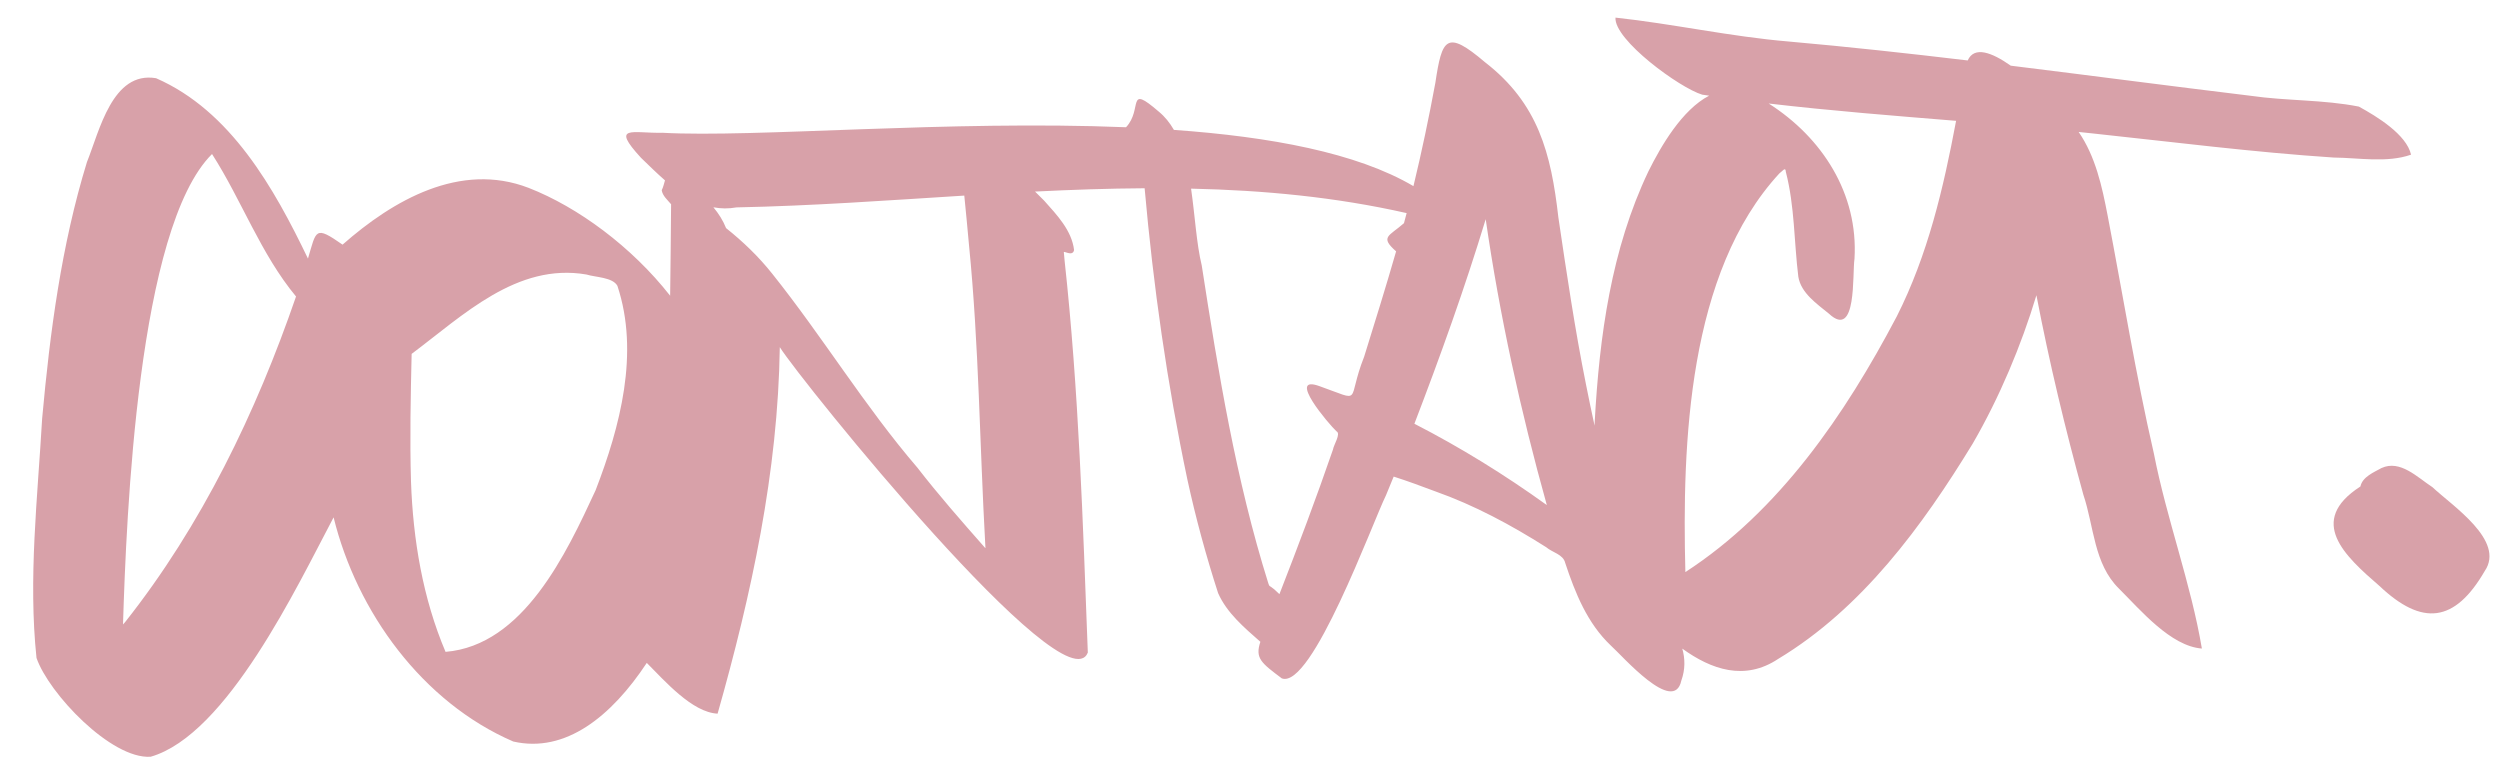 <?xml version="1.0" encoding="UTF-8"?>
<svg id="Calque_1" xmlns="http://www.w3.org/2000/svg" version="1.1" viewBox="0 0 1133.22 352.8">
  <!-- Generator: Adobe Illustrator 29.2.1, SVG Export Plug-In . SVG Version: 2.1.0 Build 116)  -->
  <defs>
    <style>
      .st0 {
        fill: #d8a1a9;
      }
    </style>
  </defs>
  <path class="st0" d="M1057.74,71.41c11.52.11,24.19,2.53,35.16-1.3-2.07-9.15-15.47-17.31-23.65-21.79-16.12-3.2-32.94-2.54-49.26-4.93-36.2-4.38-72.35-9.16-108.54-13.62-8.64-6.1-16.57-8.98-19.51-2.37-27.03-3.22-54.08-6.19-81.2-8.59-26.25-2.2-52.64-8.06-78.46-10.83-.71,10.09,29.13,31.91,39.32,34.93,1.04.16,2.09.3,3.14.45-12.28,6.4-21.78,22.75-27.53,34.31-16.84,35.3-22.21,74.73-24.34,113.41-.02.62-.04,1.24-.07,1.86-1.36-6.25-2.67-12.51-3.91-18.79-5.03-25.06-8.76-50.36-12.5-75.63-3.31-28.99-9.1-51.64-33.29-70.35-17.49-14.86-19.44-10.79-22.47,9.38-2.91,15.7-6.18,31.31-9.93,46.82-25.7-15.15-65.06-22.4-108.58-25.49-1.84-3.19-4.08-6-6.83-8.26-14.92-12.85-7.1-1.2-14.87,7.06-80.06-3.28-168.46,4.8-210.2,2.5-13.41.32-23.65-3.88-9.65,11.36,3.45,3.33,7.05,6.9,10.86,10.22-.42,1.36-.75,3.03-1.48,4.46.39,2.56,2.66,4.44,4.25,6.36-.13,13.8-.22,27.63-.43,41.47-17.38-22.17-41.78-40.17-64.14-48.89-31.02-11.97-61.47,5.59-84.35,25.73-12.62-8.81-11.82-6.66-15.68,6.32-15.34-31.89-35-66.97-68.85-81.76-19.84-3.36-25.64,23.9-31.35,38.05-11.57,37.66-16.74,77.04-20.29,116.18-2.07,35.99-6.34,72.63-2.56,108.55,5.51,16.03,33.86,45.98,51.75,44.79,34.64-9.96,66.45-77.43,82.92-108.51,10.56,42.96,40.31,83.84,81.45,101.61,23.61,5.4,44.45-11.34,60.51-35.64,8.26,8.28,20.61,22.44,32.1,23.01,15.36-54.14,27.39-109.61,28.2-166.13,9.8,15.55,129.52,163.82,139.62,138.44-2.25-59.28-4.09-118.67-10.53-177.71-.11-1.17-.21-2.35-.32-3.53-.51-1.42,3.96,2.12,4.62-1.22-1.04-8.88-7.8-15.94-13.54-22.37-1.37-1.37-2.75-2.75-4.15-4.14,16.57-.82,33.14-1.4,49.67-1.5,3.93,44.28,10.19,88.47,19.37,131.98,3.77,17.39,8.47,34.61,13.94,51.54,3.97,9.01,11.9,15.68,19.16,22.07-2.5,7.48.39,9.57,9.72,16.58,13.54,5.05,41.05-70.44,47.23-83.03,1.17-2.79,2.31-5.68,3.47-8.44,6.29,2,12.63,4.37,18.84,6.69,17.77,6.29,34.38,15.25,50.28,25.31,2.76,2.4,7.75,3.24,8.63,7.12,4.54,13.67,10,27.33,20.67,37.45,5.3,4.74,28.6,31.67,31.98,15.88,1.81-5.07,1.71-9.89.43-14.47,13.14,9.5,28.27,14.77,43.44,4.68,38.04-22.89,65.38-60.22,88.17-97.55,12.19-21.02,22.07-44.62,28.91-67.31,5.82,30.41,13.06,60.56,21.28,90.42,4.85,14.38,4.72,31.31,16.1,42.52,9.81,9.76,23.46,26.13,37.62,27.21-4.91-29.29-15.98-58.77-21.76-88.42-8.23-35.7-14.03-71.89-20.96-107.86-2.51-13.09-5.48-26.77-13.14-37.89,2.3.24,4.6.48,6.9.73,36.18,3.86,72.31,8.47,108.62,10.87ZM56.81,281.88c-.32.42-.67.81-1.05,1.18,1.51-49.18,6.67-179.78,40.35-213.24,13.47,20.99,22.04,45.26,38.08,64.58-18.09,52.55-42.78,103.75-77.39,147.48ZM269.97,222.24c-13.22,28.56-32.67,70.31-68.01,73.24-10.32-24.29-14.74-50.88-15.66-77.19-.57-19.28-.15-38.63.29-57.88,23.24-17.38,47.67-41.4,79.23-35.98,4.11,1.29,11.9,1.22,14.04,5.13,10.08,30.37,1.26,63.79-9.89,92.68ZM439.25,111.24c4.49,45.15,4.83,90.55,7.37,135.82-.03.7.36,2.05-.4.93-10.38-11.78-20.76-23.59-30.38-36.01-23.91-27.84-42.94-59.3-65.81-87.92-6.11-7.7-13.23-14.54-20.91-20.66-1.37-3.46-3.37-6.58-5.75-9.44,3.33.63,6.81.71,10.47.05,34.23-.68,68.73-3.19,103.26-5.35.74,7.52,1.49,15.05,2.15,22.57ZM618.37,161.64c-8.29,20.92.03,20.55-20.23,13.41-15.16-5.52,4.19,17.23,7.69,20.48,2.1,1.05-1.31,6.14-1.62,8.28-7.58,22.02-15.81,43.81-24.26,65.51-.81-.72-1.59-1.45-2.33-2.17-2.37-1.94-2.15-1.09-2.7-2.73-14.72-46.9-22.66-95.58-30.18-144.07-2.39-9.8-3.07-22.57-4.84-34.84,32.81.72,65.45,3.78,97.71,11.09-.4,1.52-.79,3.05-1.21,4.57-6.83,5.98-11.06,6.15-3.56,12.77-4.58,15.97-9.55,31.83-14.47,47.7ZM641.13,192.07c11.71-30.51,22.83-61.45,32.32-92.71,6.32,43.75,15.82,87.02,27.71,129.59-19.07-13.73-39.17-26.16-60.03-36.87ZM859.73,143.53c-23.31,44.28-53.19,88.16-95.77,115.79-1.5-58.33,1.16-135.76,42.62-180.73,1.21-.78,2.81-3.3,2.92-.67,4.03,15.54,3.7,31.73,5.66,47.54,1.23,7.41,8.4,12.24,13.87,16.73,12.79,11.92,10.53-18.11,11.59-24.89,1.78-29.54-14.69-54.98-38.9-70.38,28.24,3.31,56.6,5.53,84.95,7.85-5.73,30.53-12.79,60.79-26.93,88.75Z"/>
  <path class="st0" d="M1102.52,220.78c-6.65-4.33-14.56-12.54-23.02-8.62-3.52,1.95-8.66,4.03-9.55,8.35-24.41,15.73-7.04,31.56,8.62,45.09,19.44,18.39,34.18,16.61,47.72-6.74,9.49-13.83-14.81-29.64-23.76-38.09Z"/>
</svg>